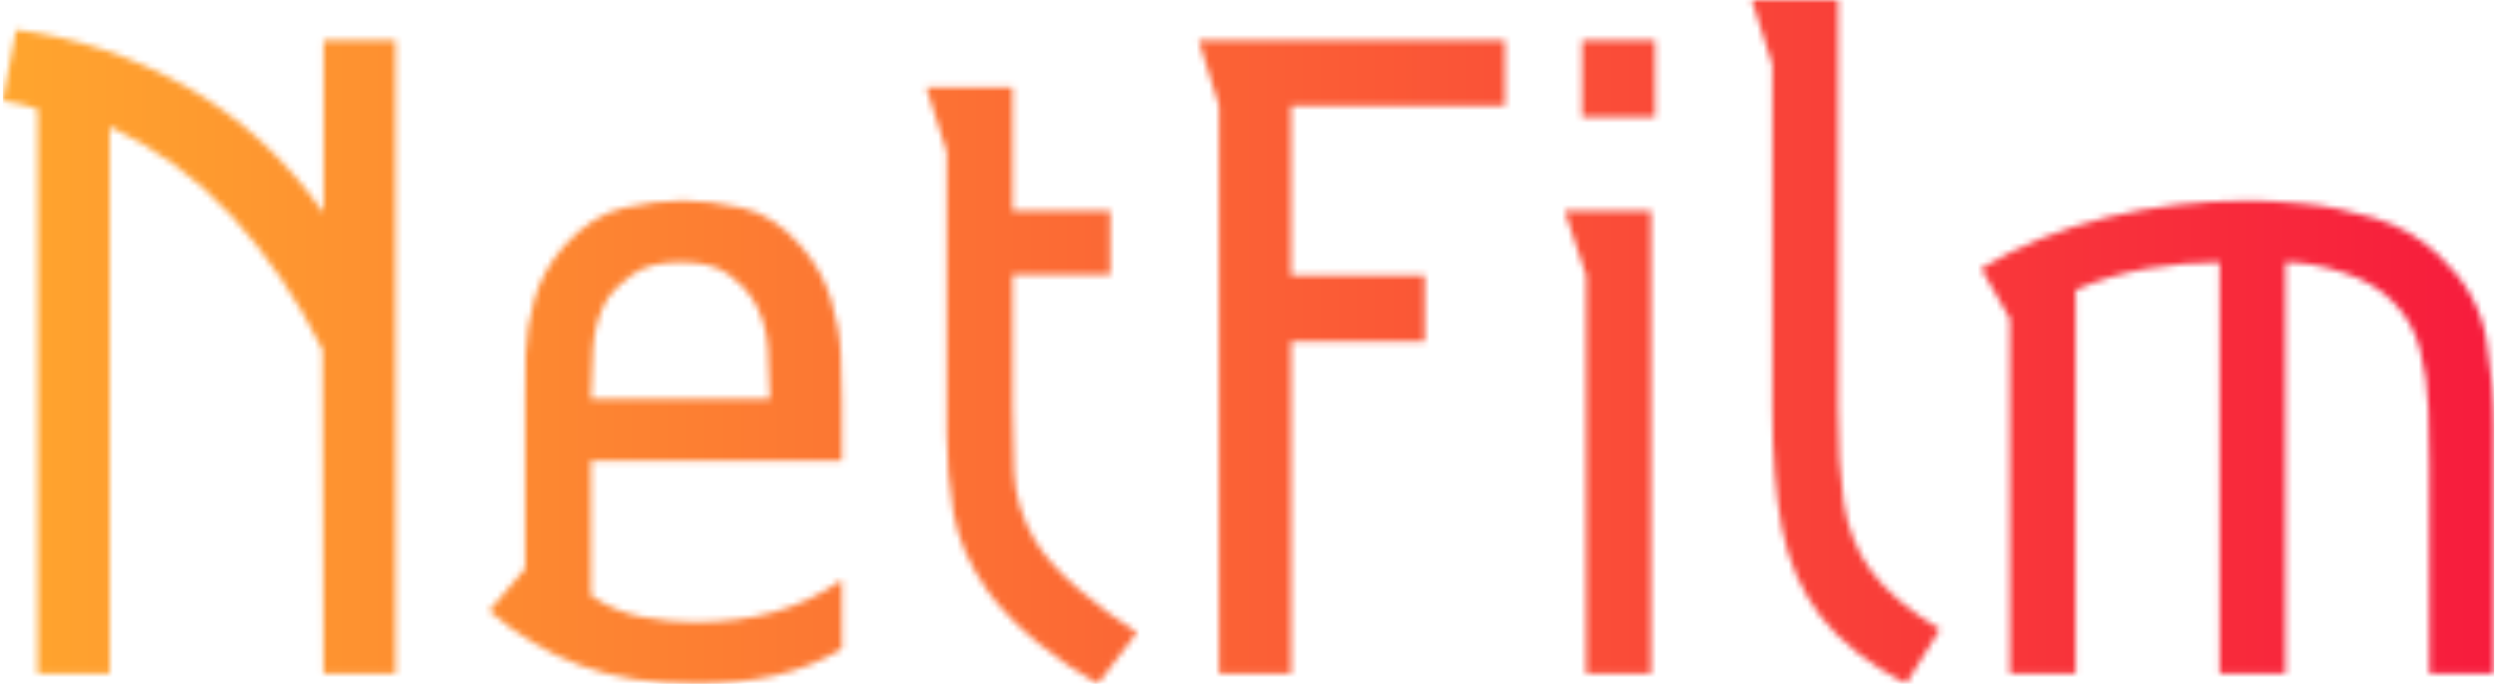 <svg xmlns="http://www.w3.org/2000/svg" version="1.1" xmlns:xlink="http://www.w3.org/1999/xlink" xmlns:svgjs="http://svgjs.dev/svgjs" width="1500" height="412" viewBox="0 0 1500 412"><g transform="matrix(1,0,0,1,-0.909,-0.847)"><svg viewBox="0 0 396 109" data-background-color="#000000" preserveAspectRatio="xMidYMid meet" height="412" width="1500" xmlns="http://www.w3.org/2000/svg" xmlns:xlink="http://www.w3.org/1999/xlink"><g id="tight-bounds" transform="matrix(1,0,0,1,0.24,0.224)"><svg viewBox="0 0 395.52 108.552" height="108.552" width="395.52"><g><svg viewBox="0 0 395.52 108.552" height="108.552" width="395.52"><g><svg viewBox="0 0 395.52 108.552" height="108.552" width="395.52"><g id="textblocktransform"><svg viewBox="0 0 395.52 108.552" height="108.552" width="395.52" id="textblock"><g><svg viewBox="0 0 395.52 108.552" height="108.552" width="395.52"><g transform="matrix(1,0,0,1,0,0)"><svg width="395.52" viewBox="2.2 -32.75 121.14 33.25" height="108.552" data-palette-color="url(#2893e432-8e2a-4a7b-9a3d-42350f95568c)"></svg></g></svg></g></svg></g></svg></g></svg></g><defs></defs><mask id="3a836483-7bd3-4d86-baa2-0c5525154d17"><g id="SvgjsG1176"><svg viewBox="0 0 395.52 108.552" height="108.552" width="395.52"><g><svg viewBox="0 0 395.52 108.552" height="108.552" width="395.52"><g><svg viewBox="0 0 395.52 108.552" height="108.552" width="395.52"><g id="SvgjsG1175"><svg viewBox="0 0 395.52 108.552" height="108.552" width="395.52" id="SvgjsSvg1174"><g><svg viewBox="0 0 395.52 108.552" height="108.552" width="395.52"><g transform="matrix(1,0,0,1,0,0)"><svg width="395.52" viewBox="2.2 -32.75 121.14 33.25" height="108.552" data-palette-color="url(#2893e432-8e2a-4a7b-9a3d-42350f95568c)"><path d="M3.9 0L3.9-27.45Q3.55-27.55 3.1-27.68 2.65-27.8 2.2-27.85L2.2-27.85 2.85-31.3Q7.2-30.75 11.13-28.53 15.05-26.3 17.8-22.4L17.8-22.4 17.8-30.8 21.3-30.8 21.3 0 17.8 0 17.75-15.75Q15.9-19.45 13.35-22.23 10.8-25 7.4-26.6L7.4-26.6 7.4 0 3.9 0ZM43-10.35L30.8-10.35 30.8-3.8Q31.95-3 33.3-2.75 34.65-2.5 35.8-2.5L35.8-2.5Q37.95-2.5 39.67-2.98 41.4-3.45 43-4.55L43-4.55 43-1.2Q41.5-0.3 39.72 0.1 37.95 0.5 35.9 0.5L35.9 0.5Q32.7 0.5 30.27-0.4 27.85-1.3 25.85-3.05L25.85-3.05 27.6-5.1 27.6-13.25Q27.6-14.2 27.62-15.5 27.65-16.8 28.05-18.2 28.45-19.6 29.5-20.8L29.5-20.8Q30.85-22.3 32.42-22.65 34-23 35.25-23L35.25-23Q36.55-23 38.12-22.65 39.7-22.3 41-20.8L41-20.8Q42.05-19.6 42.47-18.2 42.9-16.8 42.95-15.5 43-14.2 43-13.25L43-13.25 43-10.35ZM30.8-13.35L39.5-13.35Q39.5-14.45 39.4-15.85 39.3-17.25 38.6-18.3L38.6-18.3Q38.3-18.8 37.5-19.4 36.7-20 35.15-20L35.15-20Q33.65-20 32.82-19.4 32-18.8 31.65-18.3L31.65-18.3Q31-17.25 30.9-15.85 30.8-14.45 30.8-13.35L30.8-13.35ZM47.1-28.5L51.3-28.5 51.3-22.5 56.05-22.5 56.05-19.4 51.3-19.4 51.3-12.95Q51.3-11.55 51.37-9.8 51.45-8.05 52.4-6.45L52.4-6.45Q53.1-5.3 54.57-4.05 56.05-2.8 57.35-2L57.35-2 55.45 0.5Q54-0.3 52.52-1.5 51.05-2.7 50.1-4L50.1-4Q48.75-5.9 48.42-7.83 48.1-9.75 48.1-11.65L48.1-11.65 48.1-25.35 47.1-28.5ZM75.24-30.8L75.24-27.6 64.84-27.6 64.84-19.35 71.34-19.35 71.34-16.15 64.84-16.15 64.84 0 61.34 0 61.34-27.6 60.34-30.8 75.24-30.8ZM78.99-30.8L82.54-30.8 82.54-27.05 78.99-27.05 78.99-30.8ZM78.14-22.5L82.34-22.5 82.34 0 79.19 0 79.19-19.35 78.14-22.5ZM87.24-32.75L91.44-32.75 91.44-12.95Q91.44-10.2 91.71-8.33 91.99-6.45 93.04-5 94.09-3.55 96.39-2.15L96.39-2.15 94.74 0.5Q91.99-0.95 90.59-2.78 89.19-4.6 88.71-7.05 88.24-9.5 88.24-12.95L88.24-12.95 88.24-29.6 87.24-32.75ZM99.79-17.25L98.39-19.7Q101.14-21.35 104.49-22.18 107.84-23 111.49-23L111.49-23Q112.39-23 114.04-22.85 115.69-22.7 117.51-22.15 119.34-21.6 120.69-20.3L120.69-20.3Q122.59-18.5 122.96-16.23 123.34-13.95 123.34-11.9L123.34-11.9 123.34 0 120.19 0 120.19-10.15Q120.19-11.4 120.14-12.88 120.09-14.35 119.74-15.73 119.39-17.1 118.44-18.05L118.44-18.05Q117.54-19 115.99-19.5 114.44-20 113.19-20L113.19-20 113.19 0 109.99 0 109.99-20Q108.24-20 106.41-19.68 104.59-19.35 102.99-18.65L102.99-18.65 102.99 0 99.79 0 99.79-17.25Z" opacity="1" transform="matrix(1,0,0,1,0,0)" fill="white" class="wordmark-text-0" id="SvgjsPath1173"></path></svg></g></svg></g></svg></g></svg></g></svg></g><defs><mask></mask></defs></svg><rect width="395.52" height="108.552" fill="black" stroke="none" visibility="hidden"></rect></g></mask><linearGradient x1="0" x2="1" y1="0.5" y2="0.5" id="2893e432-8e2a-4a7b-9a3d-42350f95568c"><stop stop-color="#ffa62e" offset="0"></stop><stop stop-color="#f71b3d" offset="1"></stop></linearGradient><rect width="395.52" height="108.552" fill="url(#2893e432-8e2a-4a7b-9a3d-42350f95568c)" mask="url(#3a836483-7bd3-4d86-baa2-0c5525154d17)" data-fill-palette-color="primary"></rect></svg><rect width="395.52" height="108.552" fill="none" stroke="none" visibility="hidden"></rect></g></svg></g></svg>